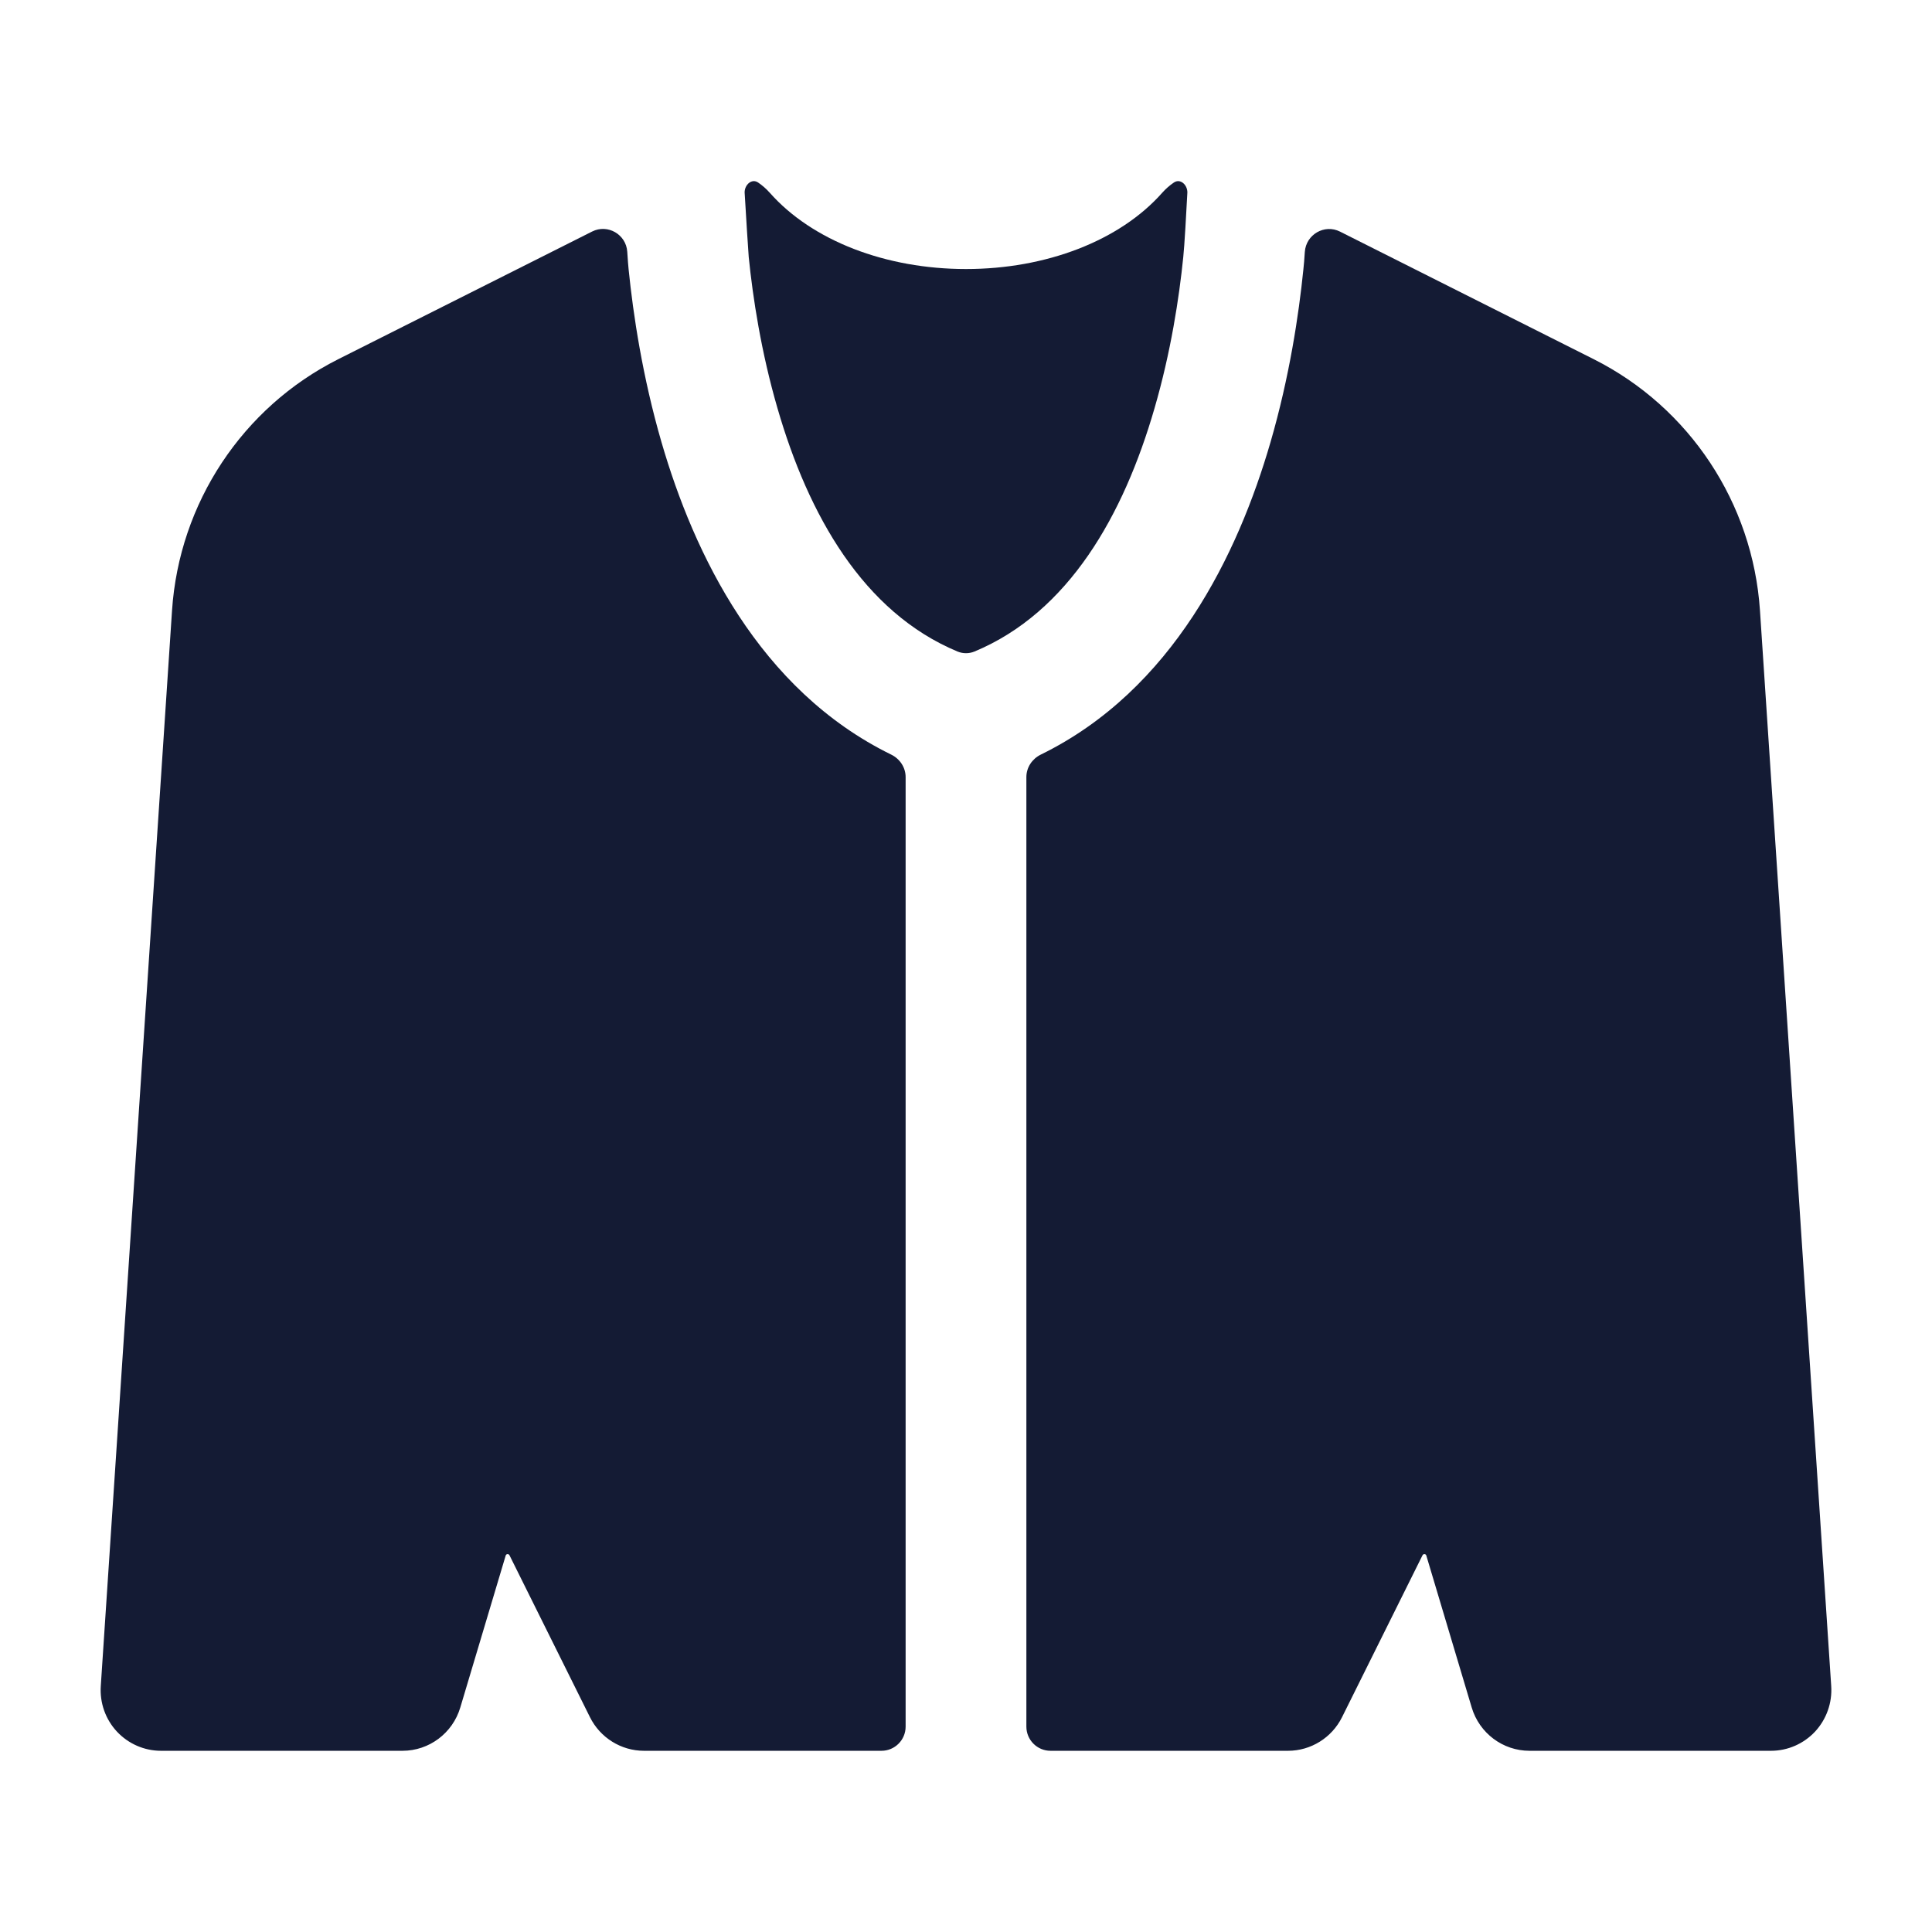 <svg width="24" height="24" viewBox="0 0 24 24" fill="none" xmlns="http://www.w3.org/2000/svg">
<path d="M7.792 3.127C7.778 2.912 7.549 2.779 7.356 2.876L4.202 4.462C3.012 5.061 2.226 6.249 2.137 7.584L1.252 20.944C1.238 21.153 1.31 21.357 1.452 21.51C1.594 21.662 1.792 21.749 2 21.749H5C5.331 21.749 5.623 21.53 5.718 21.211L6.282 19.323C6.288 19.302 6.319 19.3 6.329 19.32L7.329 21.332C7.456 21.587 7.716 21.749 8 21.749H10.95C11.116 21.749 11.25 21.614 11.25 21.449V9.653C11.25 9.534 11.179 9.427 11.071 9.374C9.429 8.57 8.62 6.88 8.217 5.492C7.982 4.682 7.866 3.911 7.809 3.347C7.804 3.308 7.799 3.228 7.792 3.127Z" fill="#141B34"/>
<path d="M12.75 21.449C12.75 21.614 12.884 21.749 13.05 21.749H16C16.284 21.749 16.544 21.587 16.671 21.332L17.671 19.32C17.681 19.3 17.712 19.302 17.718 19.323L18.282 21.211C18.377 21.53 18.669 21.749 19 21.749H22C22.208 21.749 22.406 21.662 22.548 21.51C22.689 21.357 22.762 21.153 22.748 20.944L21.863 7.584C21.774 6.249 20.988 5.061 19.798 4.462L16.646 2.877C16.453 2.78 16.224 2.913 16.209 3.129C16.203 3.22 16.197 3.297 16.191 3.347C16.134 3.911 16.018 4.682 15.783 5.492C15.38 6.88 14.571 8.57 12.929 9.374C12.821 9.427 12.75 9.534 12.75 9.653V21.449Z" fill="#141B34"/>
<path d="M14.75 2.39C14.75 2.295 14.662 2.214 14.583 2.267C14.531 2.302 14.483 2.344 14.439 2.393C13.911 2.991 12.995 3.342 12 3.342C11.005 3.342 10.089 2.991 9.561 2.393C9.517 2.344 9.469 2.302 9.417 2.267C9.338 2.214 9.25 2.295 9.25 2.39C9.265 2.643 9.297 3.159 9.301 3.193C9.352 3.698 9.455 4.373 9.658 5.071C10.042 6.398 10.723 7.606 11.896 8.094C11.963 8.121 12.037 8.121 12.104 8.094C13.277 7.606 13.958 6.398 14.342 5.071C14.545 4.373 14.648 3.698 14.699 3.193C14.713 3.07 14.739 2.606 14.75 2.39Z" fill="#141B34"/>
</svg>
